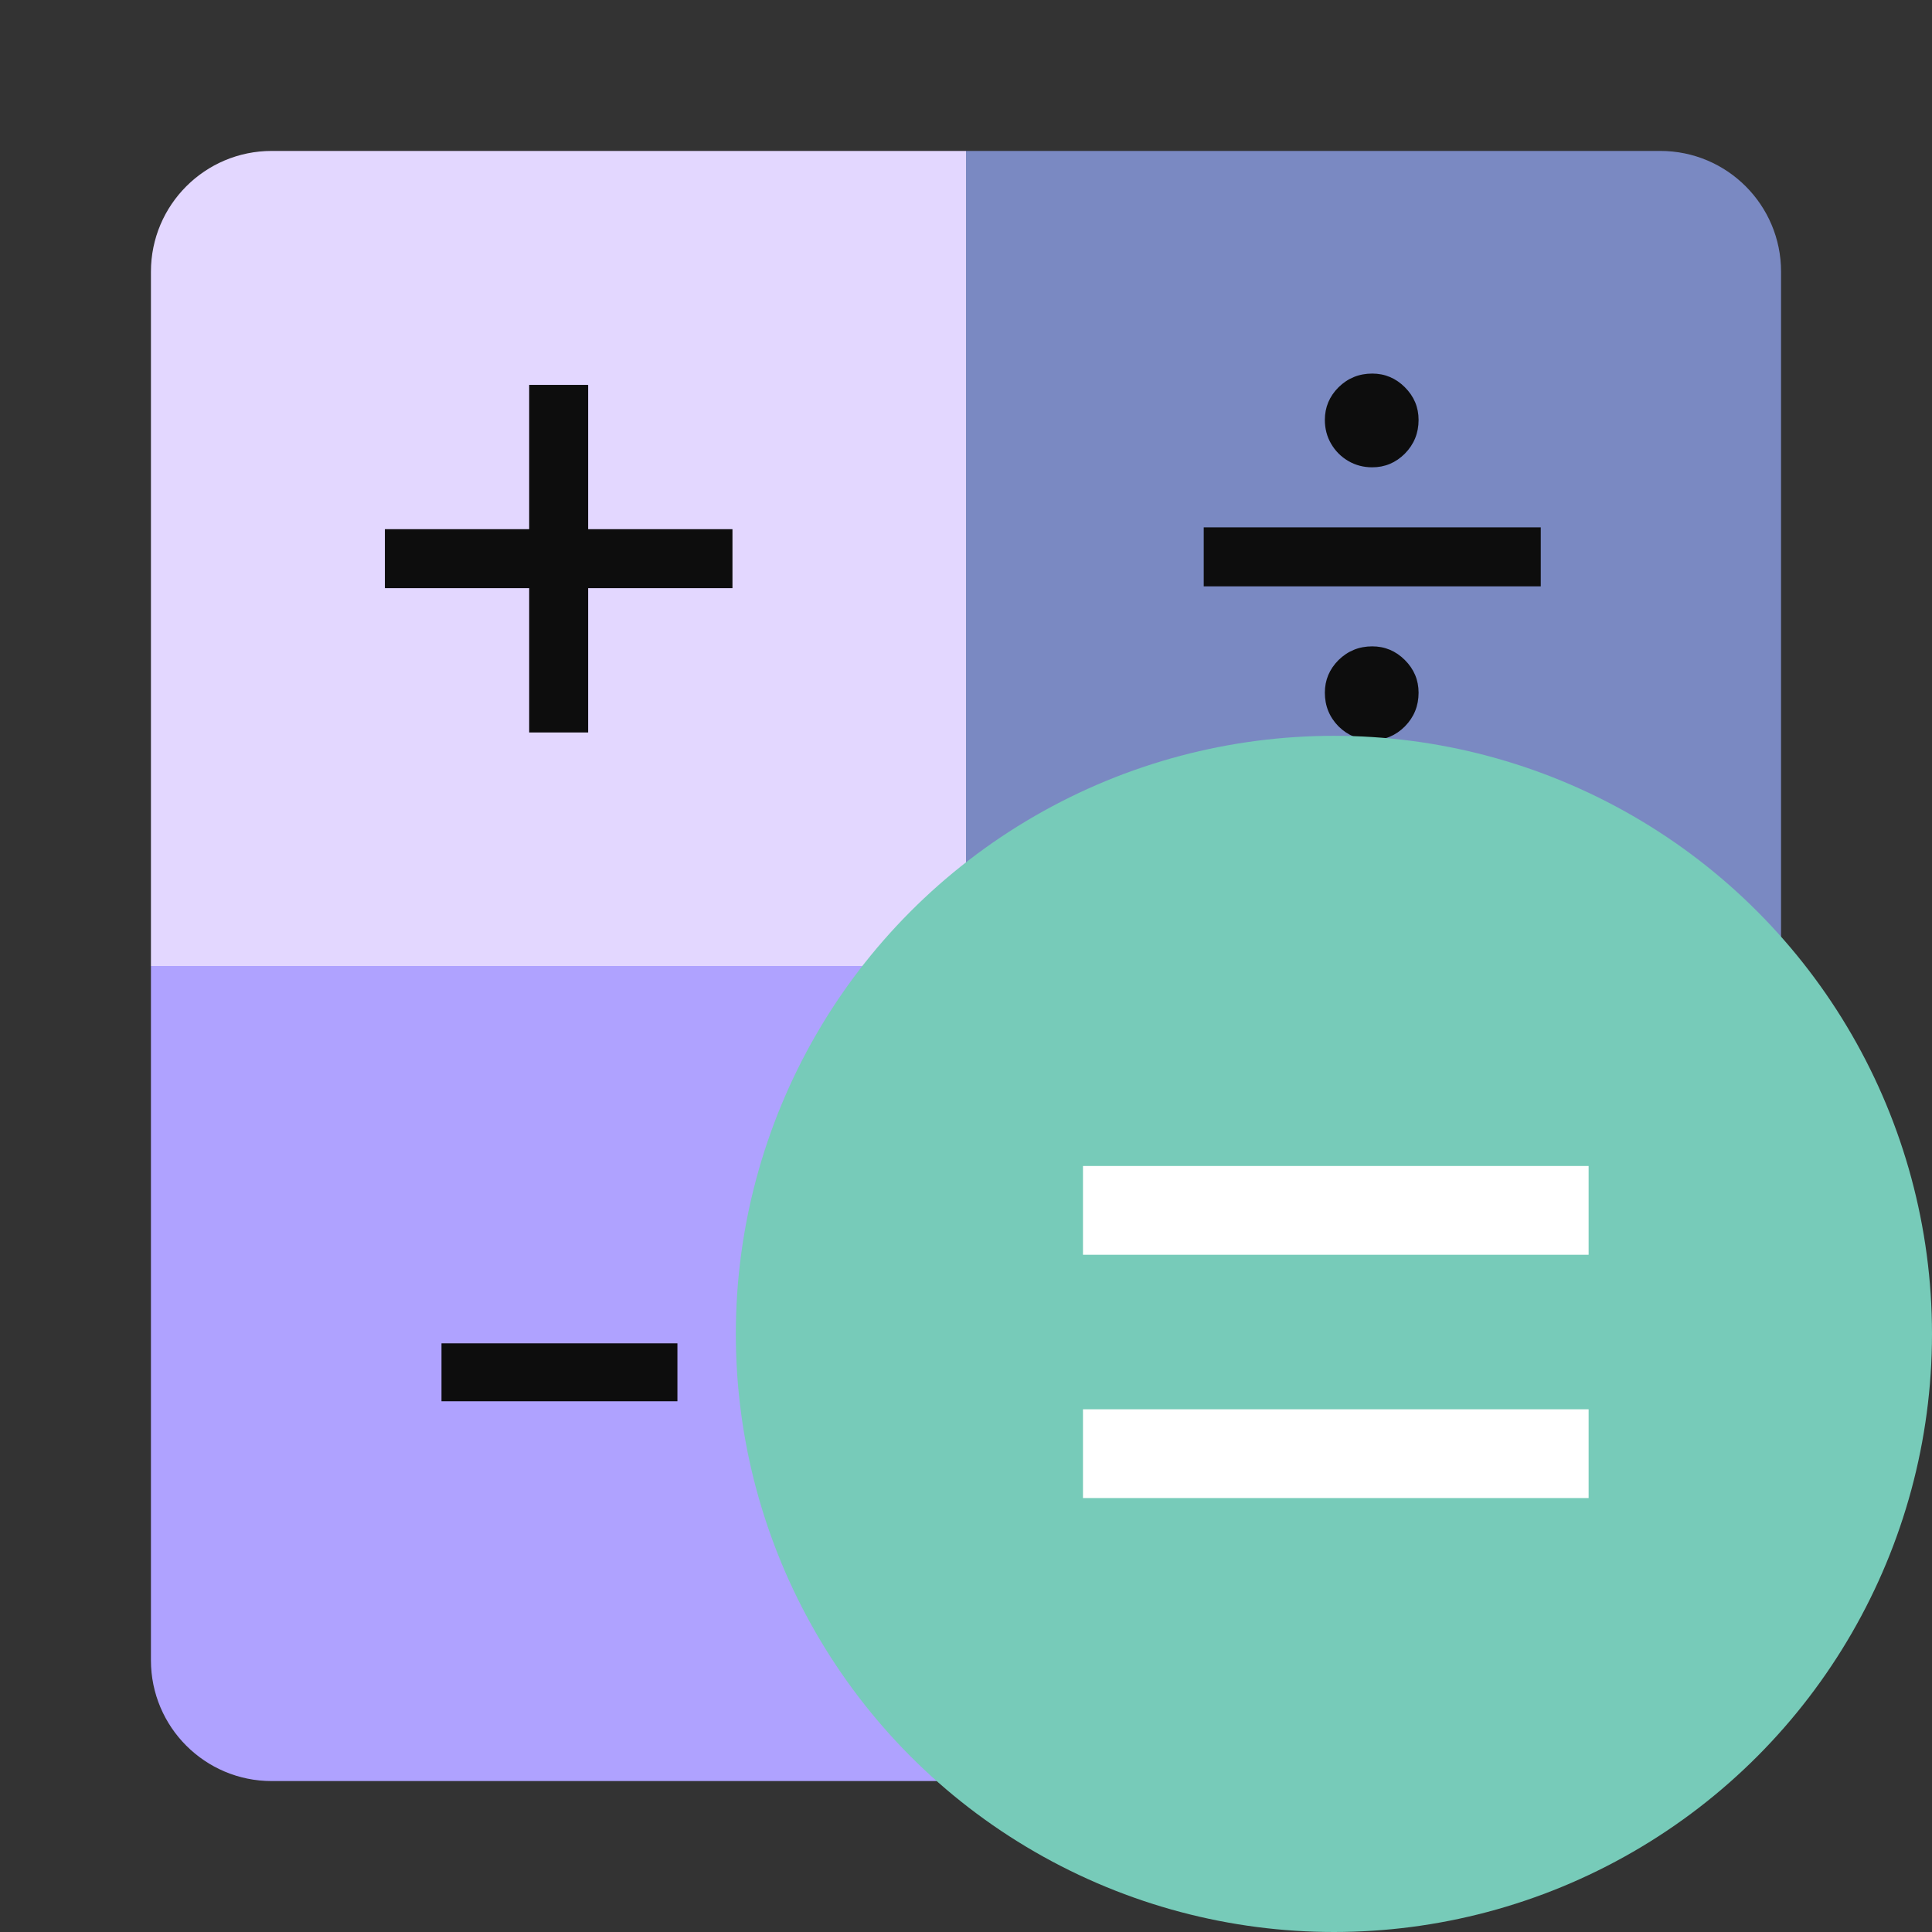 <svg width="512" height="512" viewBox="0 0 512 512" fill="none" xmlns="http://www.w3.org/2000/svg">
<rect x="0" y="0" width="512" height="512" fill="#333333" stroke="none"/>
<path d="M40 72C40 54.327 54.327 40 72 40H256V256H40V72Z" fill="#E3D7FF"/>
<path d="M40 256H256V472H72C54.327 472 40 457.673 40 440V256Z" fill="#AFA2FF"/>
<path d="M256 40H440C457.673 40 472 54.327 472 72V440C472 457.673 457.673 472 440 472H256V40Z" fill="#7A89C2"/>
<path d="M408.318 139.751V155.382H319V139.751H408.318ZM363.659 196.134C360.17 196.134 357.193 194.924 354.727 192.505C352.308 190.039 351.099 187.062 351.099 183.573C351.099 180.224 352.308 177.339 354.727 174.92C357.193 172.501 360.17 171.292 363.659 171.292C367.009 171.292 369.893 172.501 372.312 174.92C374.731 177.339 375.94 180.224 375.94 183.573C375.94 187.062 374.731 190.039 372.312 192.505C369.893 194.924 367.009 196.134 363.659 196.134ZM363.659 123.842C361.333 123.842 359.216 123.283 357.309 122.167C355.402 121.05 353.89 119.539 352.773 117.631C351.657 115.724 351.099 113.607 351.099 111.281C351.099 107.932 352.308 105.048 354.727 102.629C357.193 100.21 360.17 99 363.659 99C367.009 99 369.893 100.21 372.312 102.629C374.731 105.048 375.94 107.932 375.94 111.281C375.94 114.77 374.731 117.748 372.312 120.213C369.893 122.632 367.009 123.842 363.659 123.842Z" fill="#0D0D0D"/>
<circle cx="353.5" cy="353.5" r="158.5" fill="#77CBB9"/>
<path d="M140.239 194.109V102H155.87V194.109H140.239ZM102 155.87V140.239H194.109V155.87H102Z" fill="#0D0D0D"/>
<path d="M287 332.525V309H421V332.525H287ZM287 397V373.475H421V397H287Z" fill="white"/>
<path d="M179.523 356V371.352H117V356H179.523Z" fill="#0D0D0D"/>
</svg>
